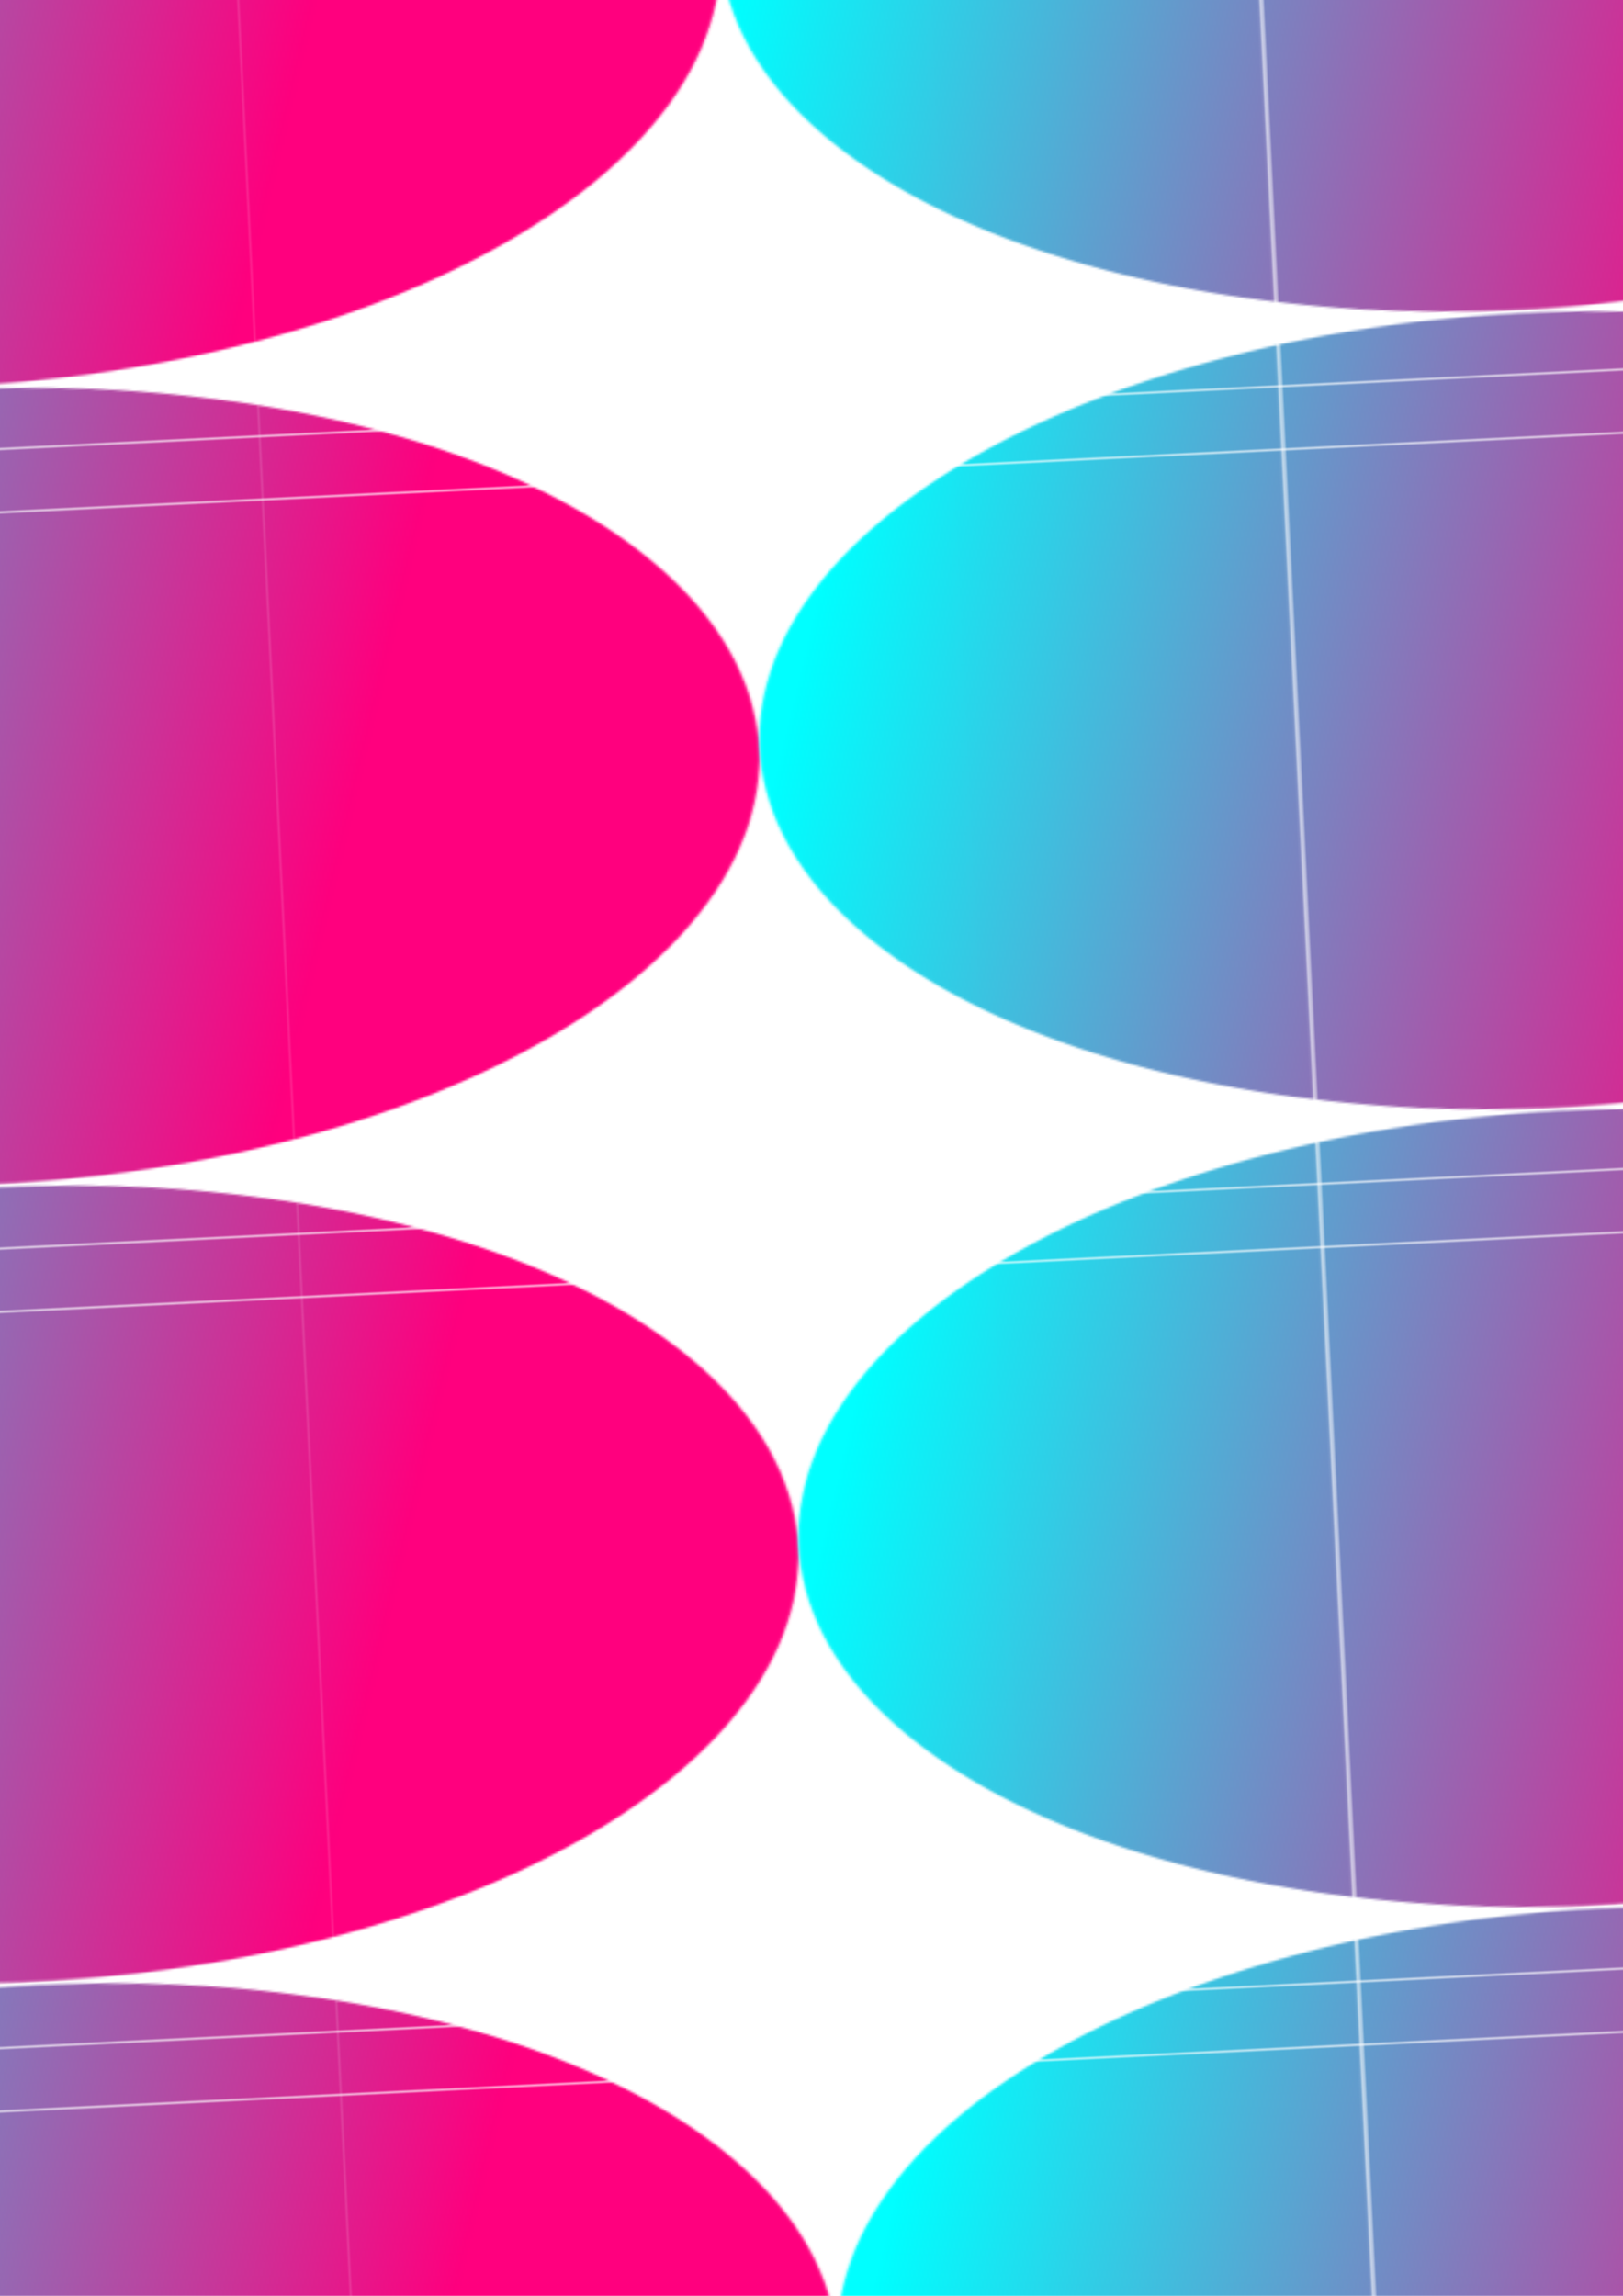 <?xml version="1.0" encoding="UTF-8" standalone="no"?>
<!-- Created with Inkscape (http://www.inkscape.org/) -->

<svg
   xmlns:dc="http://purl.org/dc/elements/1.1/"
   xmlns:cc="http://creativecommons.org/ns#"
   xmlns:rdf="http://www.w3.org/1999/02/22-rdf-syntax-ns#"
   xmlns:svg="http://www.w3.org/2000/svg"
   xmlns="http://www.w3.org/2000/svg"
   xmlns:xlink="http://www.w3.org/1999/xlink"
   xmlns:sodipodi="http://sodipodi.sourceforge.net/DTD/sodipodi-0.dtd"
   xmlns:inkscape="http://www.inkscape.org/namespaces/inkscape"
   width="744.094"
   height="1052.362"
   id="svg5302"
   version="1.1"
   inkscape:version="0.48.4 r9939"
   sodipodi:docname="New document 3">
  <defs
     id="defs5304">
    <pattern
       inkscape:collect="always"
       xlink:href="#pattern5347"
       id="pattern5354"
       patternTransform="matrix(0.999,-0.049,0.049,0.999,138.884,595.07)" />
    <pattern
       inkscape:collect="always"
       xlink:href="#pattern5335"
       id="pattern5350" />
    <pattern
       inkscape:collect="always"
       xlink:href="#pattern5320"
       id="pattern5338" />
    <linearGradient
       id="linearGradient5312">
      <stop
         style="stop-color:#00ffff;stop-opacity:1;"
         offset="0"
         id="stop5314" />
      <stop
         style="stop-color:#ff007e;stop-opacity:1;"
         offset="1"
         id="stop5316" />
    </linearGradient>
    <linearGradient
       inkscape:collect="always"
       xlink:href="#linearGradient5312"
       id="linearGradient5318"
       x1="-234.609"
       y1="515.521"
       x2="247.03"
       y2="654.907"
       gradientUnits="userSpaceOnUse" />
    <pattern
       patternUnits="userSpaceOnUse"
       width="715.875"
       height="365.344"
       patternTransform="translate(-247.531,337)"
       id="pattern5320">
      <path
         d="m 467.838,519.661 a 357.434,182.167 0 1 1 -714.868,0 357.434,182.167 0 1 1 714.868,0 z"
         sodipodi:ry="182.16711"
         sodipodi:rx="357.43396"
         sodipodi:cy="519.66138"
         sodipodi:cx="110.40431"
         id="path5310"
         style="fill:url(#linearGradient5318);fill-opacity:1;fill-rule:nonzero;stroke:#adf8a1;stroke-opacity:0"
         sodipodi:type="arc"
         transform="translate(247.531,-337)" />
    </pattern>
    <pattern
       patternUnits="userSpaceOnUse"
       width="715.875"
       height="365.344"
       patternTransform="translate(-247.531,337)"
       id="pattern5335">
      <rect
         id="rect5323"
         y="0"
         x="0"
         height="365.344"
         width="715.875"
         style="fill:url(#pattern5338);stroke:none" />
    </pattern>
    <pattern
       patternUnits="userSpaceOnUse"
       width="715.875"
       height="365.344"
       patternTransform="translate(-247.531,337)"
       id="pattern5347">
      <path
         id="rect5340"
         d="m 0,0 715.875,0 0,365.344 -715.875,0 z"
         style="fill:url(#pattern5350);stroke:none"
         inkscape:connector-curvature="0" />
    </pattern>
  </defs>
  <sodipodi:namedview
     id="base"
     pagecolor="#ffffff"
     bordercolor="#666666"
     borderopacity="1.0"
     inkscape:pageopacity="0.0"
     inkscape:pageshadow="2"
     inkscape:zoom="0.2561881"
     inkscape:cx="412.42376"
     inkscape:cy="524.15116"
     inkscape:document-units="px"
     inkscape:current-layer="layer1"
     showgrid="false"
     inkscape:window-width="1280"
     inkscape:window-height="697"
     inkscape:window-x="-8"
     inkscape:window-y="-8"
     inkscape:window-maximized="1" />
  <g
     inkscape:label="Layer 1"
     inkscape:groupmode="layer"
     id="layer1">
    <rect
       style="fill:url(#pattern5354);stroke:none"
       width="4457.055"
       height="2053.946"
       x="-1819.972"
       y="-493.561"
       id="rect5352"
       ry="0"
       inkscape:export-filename="C:\Users\spear\Desktop\Teddy\pictures\pattern.png"
       inkscape:export-xdpi="90"
       inkscape:export-ydpi="90" />
  </g>
</svg>
